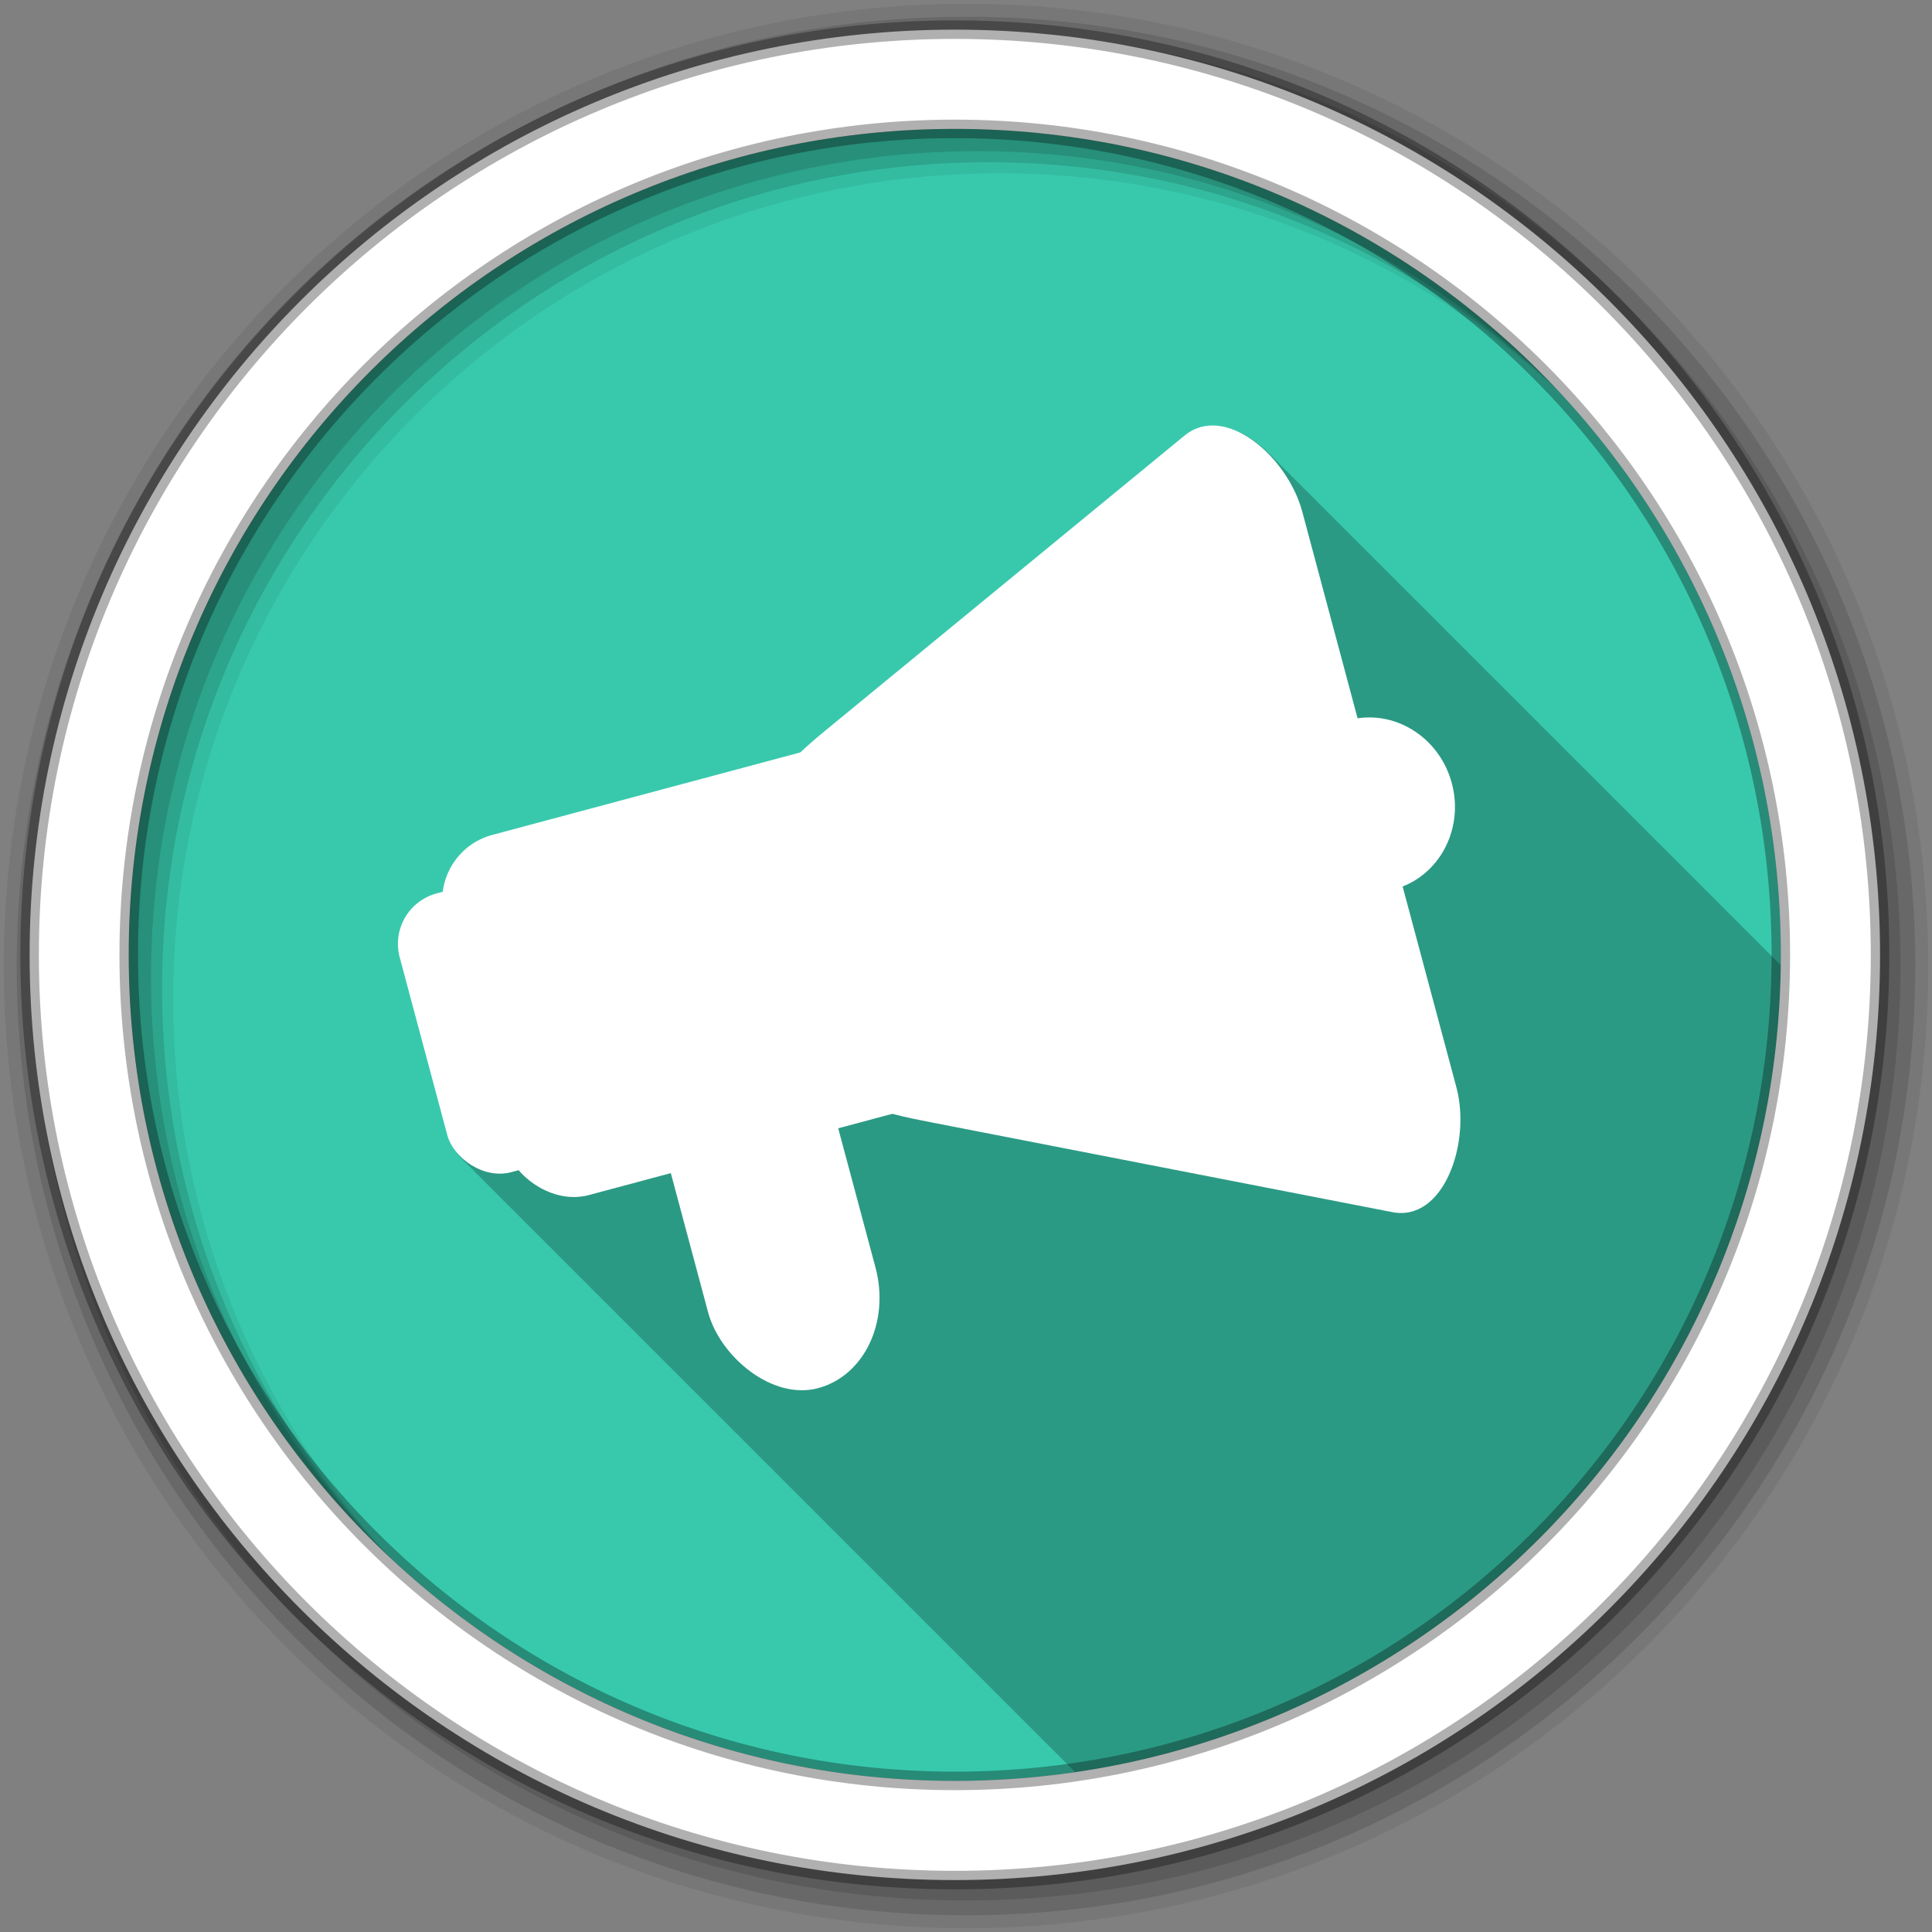 <svg height="512" viewBox="0 0 512 512" width="512" xmlns="http://www.w3.org/2000/svg">
 <rect x="0" y="0" width="512" height="512" fill="#808080" stroke="none"/>
 <path d="m471.95 253.05c0 120.9-98.01 218.9-218.9 218.9-120.9 0-218.9-98.01-218.9-218.9 0-120.9 98.01-218.9 218.9-218.9 120.9 0 218.9 98.01 218.9 218.9" fill="#38c9ad" fill-rule="evenodd"/>
 <path d="m321.97 112.88c-2.708-.044-5.32.769-7.656 2.688l-94.87 77.938c-2.394 1.967-4.743 3.998-6.938 6.094l-81.62 21.844c-7.277 1.95-12.3 8.07-13.156 15.09-.025.007-1.594.438-1.594.438-7.41 1.986-11.798 9.558-9.813 16.969.049.183 12.656 47.13 12.656 47.13.745 2.779 2.274 5.129 4.281 6.875.32.342.648.694 1 1 .32.342.648.694 1 1 .32.342.617.694.969 1 .249.266.513.506.781.75.316.354.651.682 1 1 .386.432.785.842 1.219 1.219.32.342.648.694 1 1 .32.342.648.694 1 1 .33.352.637.717 1 1.031.227.242.444.464.688.688.329.372.698.699 1.063 1.031.386.432.785.842 1.219 1.219.32.342.648.694 1 1 .32.342.648.694 1 1 .32.342.648.694 1 1 .232.248.439.49.688.719.329.372.698.699 1.063 1.031.386.432.785.842 1.219 1.219.32.342.648.694 1 1 .32.342.648.694 1 1 .32.342.648.694 1 1 .32.342.617.694.969 1 .249.266.513.506.781.75.316.354.651.682 1 1 .386.432.785.842 1.219 1.219.32.342.648.694 1 1 .32.342.648.694 1 1 .32.342.617.694.969 1 .249.266.513.506.781.75.316.354.651.682 1 1 .386.432.785.842 1.219 1.219.32.342.648.694 1 1 .32.342.648.694 1 1 .33.352.637.717 1 1.031.227.242.444.464.688.688.329.372.698.699 1.063 1.031.386.432.785.842 1.219 1.219.32.342.648.694 1 1 .32.342.648.694 1 1 .32.342.648.694 1 1 .232.248.439.49.688.719.329.372.698.699 1.063 1.031.386.432.785.842 1.219 1.219.32.342.648.694 1 1 .32.342.648.694 1 1 .32.342.648.694 1 1 .32.342.617.694.969 1 .249.266.513.506.781.75.316.354.651.682 1 1 .386.432.785.842 1.219 1.219.32.342.648.694 1 1 .32.342.648.694 1 1 .33.352.637.717 1 1.031.227.242.444.464.688.688.329.372.698.699 1.063 1.031.386.432.785.842 1.219 1.219.32.342.648.694 1 1 .32.342.648.694 1 1 .32.342.648.694 1 1 .232.248.439.49.688.719.329.372.698.699 1.063 1.031.386.432.785.842 1.219 1.219.32.342.648.694 1 1 .32.342.648.694 1 1 .32.342.648.694 1 1 .32.342.617.694.969 1 .249.266.513.506.781.75.386.432.785.842 1.219 1.219.32.342.648.694 1 1 .32.342.648.694 1 1 .32.342.648.694 1 1 .32.342.617.694.969 1 .249.266.513.506.781.75.316.354.651.682 1 1 .386.432.785.842 1.219 1.219.32.342.648.694 1 1 .32.342.648.694 1 1 .33.352.637.717 1 1.031.227.242.444.464.688.688.329.372.698.699 1.063 1.031.386.432.785.842 1.219 1.219.32.342.648.694 1 1 .32.342.648.694 1 1 .32.342.648.694 1 1 .232.248.439.49.688.719.329.372.698.699 1.063 1.031.386.432.785.842 1.219 1.219.32.342.648.694 1 1 .32.342.648.694 1 1 .32.342.648.694 1 1 .32.342.617.694.969 1 .249.266.513.506.781.75.316.354.651.682 1 1 .386.432.785.842 1.219 1.219.32.342.648.694 1 1 .32.342.648.694 1 1 .33.352.637.717 1 1.031.227.242.444.464.688.688.329.372.698.699 1.063 1.031.386.432.785.842 1.219 1.219.32.342.648.694 1 1 .32.342.648.694 1 1 .33.352.637.717 1 1.031.227.242.444.464.688.688.329.372.698.699 1.063 1.031.386.432.785.842 1.219 1.219.32.342.648.694 1 1 .32.342.648.694 1 1 .32.342.648.694 1 1 .232.248.439.49.688.719.329.372.698.699 1.063 1.031.386.432.785.842 1.219 1.219.32.342.648.694 1 1 .32.342.648.694 1 1 .32.342.648.694 1 1 .32.342.617.694.969 1 .249.266.513.506.781.75.316.354.651.682 1 1 .386.432.785.842 1.219 1.219.32.342.648.694 1 1 .32.342.648.694 1 1 .33.352.637.717 1 1.031.227.242.444.464.688.688.329.372.698.699 1.063 1.031.386.432.785.842 1.219 1.219.32.342.648.694 1 1 .32.342.648.694 1 1 .32.342.648.694 1 1 .232.248.439.49.688.719.329.372.698.699 1.063 1.031.386.432.785.842 1.219 1.219.32.342.648.694 1 1 .32.342.648.694 1 1 .32.342.648.694 1 1 .32.342.617.694.969 1 .249.266.513.506.781.75.316.354.651.682 1 1 .386.432.785.842 1.219 1.219.32.342.648.694 1 1 .32.342.648.694 1 1 .32.342.617.694.969 1 .249.266.513.506.781.75.316.354.651.682 1 1 .386.432.785.842 1.219 1.219.32.342.648.694 1 1 .32.342.648.694 1 1 .33.352.637.717 1 1.031.227.242.444.464.688.688.329.372.698.699 1.063 1.031.386.432.785.842 1.219 1.219.32.342.648.694 1 1 .32.342.648.694 1 1 .32.342.648.694 1 1 .232.248.439.49.688.719.329.372.698.699 1.063 1.031.386.432.785.842 1.219 1.219.32.342.648.694 1 1 .32.342.648.694 1 1 .32.342.648.694 1 1 .32.342.617.694.969 1 .249.266.513.506.781.75.316.354.651.682 1 1 .227.255.477.481.719.719 104.91-15.317 185.65-105.03 186.97-213.87-.308-.309-.623-.609-.938-.906-.254-.26-.49-.531-.75-.781-.357-.373-.724-.741-1.094-1.094-.382-.395-.761-.784-1.156-1.156-.206-.211-.415-.421-.625-.625-.389-.409-.784-.802-1.188-1.188-.33-.342-.66-.675-1-1-.33-.342-.66-.675-1-1-.33-.342-.66-.675-1-1-.383-.397-.791-.783-1.188-1.156-.201-.206-.389-.426-.594-.625-.389-.409-.784-.802-1.188-1.188-.33-.342-.66-.675-1-1-.376-.39-.767-.757-1.156-1.125-.254-.26-.49-.531-.75-.781-.357-.373-.724-.741-1.094-1.094-.329-.341-.661-.676-1-1-.32-.331-.64-.654-.969-.969-.33-.342-.66-.675-1-1-.376-.39-.767-.757-1.156-1.125-.254-.26-.49-.531-.75-.781-.357-.373-.724-.741-1.094-1.094-.329-.341-.661-.676-1-1-.32-.331-.64-.654-.969-.969-.33-.342-.66-.675-1-1-.33-.342-.66-.675-1-1-.33-.342-.66-.675-1-1-.33-.342-.66-.675-1-1-.382-.395-.761-.784-1.156-1.156-.206-.211-.415-.421-.625-.625-.389-.409-.784-.802-1.188-1.188-.33-.342-.66-.675-1-1-.376-.39-.767-.757-1.156-1.125-.254-.26-.49-.531-.75-.781-.357-.373-.724-.741-1.094-1.094-.329-.341-.661-.676-1-1-.32-.331-.64-.654-.969-.969-.33-.342-.66-.675-1-1-.376-.39-.767-.757-1.156-1.125-.254-.26-.49-.531-.75-.781-.357-.373-.724-.741-1.094-1.094-.329-.341-.661-.676-1-1-.32-.331-.64-.654-.969-.969-.33-.342-.66-.675-1-1-.376-.39-.767-.757-1.156-1.125-.254-.26-.49-.531-.75-.781-.357-.373-.724-.741-1.094-1.094-.382-.395-.761-.784-1.156-1.156-.206-.211-.415-.421-.625-.625-.389-.409-.784-.802-1.188-1.188-.33-.342-.66-.675-1-1-.33-.342-.66-.675-1-1-.33-.342-.66-.675-1-1-.383-.397-.791-.783-1.188-1.156-.201-.206-.389-.426-.594-.625-.389-.409-.784-.802-1.188-1.188-.33-.342-.66-.675-1-1-.376-.39-.767-.757-1.156-1.125-.254-.26-.49-.531-.75-.781-.357-.373-.724-.741-1.094-1.094-.329-.341-.661-.676-1-1-.32-.331-.64-.654-.969-.969-.33-.342-.66-.675-1-1-.376-.39-.767-.757-1.156-1.125-.254-.26-.49-.531-.75-.781-.357-.373-.724-.741-1.094-1.094-.329-.341-.661-.676-1-1-.32-.331-.64-.654-.969-.969-.33-.342-.66-.675-1-1-.33-.342-.66-.675-1-1-.33-.342-.66-.675-1-1-.33-.342-.66-.675-1-1-.382-.395-.761-.784-1.156-1.156-.206-.211-.415-.421-.625-.625-.389-.409-.784-.802-1.188-1.188-.33-.342-.66-.675-1-1-.376-.39-.767-.757-1.156-1.125-.254-.26-.49-.531-.75-.781-.414-.433-.851-.845-1.281-1.25-.201-.206-.389-.426-.594-.625-.389-.409-.784-.802-1.188-1.188-.33-.342-.66-.675-1-1-.376-.39-.767-.757-1.156-1.125-.254-.26-.49-.531-.75-.781-.357-.373-.724-.741-1.094-1.094-.329-.341-.661-.676-1-1-.32-.331-.64-.654-.969-.969-.33-.342-.66-.675-1-1-.376-.39-.767-.757-1.156-1.125-.254-.26-.49-.531-.75-.781-.357-.373-.724-.741-1.094-1.094-.382-.395-.761-.784-1.156-1.156-.206-.211-.415-.421-.625-.625-.389-.409-.784-.802-1.188-1.188-.33-.342-.66-.675-1-1-.33-.342-.66-.675-1-1-.33-.342-.66-.675-1-1-.383-.397-.791-.783-1.188-1.156-.201-.206-.389-.426-.594-.625-.389-.409-.784-.802-1.188-1.188-.33-.342-.66-.675-1-1-.376-.39-.767-.757-1.156-1.125-.254-.26-.49-.531-.75-.781-.357-.373-.724-.741-1.094-1.094-.329-.341-.661-.676-1-1-.32-.331-.64-.654-.969-.969-.33-.342-.66-.675-1-1-.376-.39-.767-.757-1.156-1.125-.254-.26-.49-.531-.75-.781-.357-.373-.724-.741-1.094-1.094-.329-.341-.661-.676-1-1-.32-.331-.64-.654-.969-.969-.33-.342-.66-.675-1-1-.33-.342-.66-.675-1-1-.33-.342-.66-.675-1-1-.33-.342-.66-.675-1-1-.382-.395-.761-.784-1.156-1.156-.206-.211-.415-.421-.625-.625-.389-.409-.784-.802-1.188-1.188-.33-.342-.66-.675-1-1-.376-.39-.767-.757-1.156-1.125-.254-.26-.49-.531-.75-.781-.414-.433-.851-.845-1.281-1.25-.201-.206-.389-.426-.594-.625-.389-.409-.784-.802-1.188-1.188-.33-.342-.66-.675-1-1-.376-.39-.767-.757-1.156-1.125-.254-.26-.49-.531-.75-.781-.357-.373-.724-.741-1.094-1.094-.329-.341-.661-.676-1-1-.32-.331-.64-.654-.969-.969-.33-.342-.66-.675-1-1-.376-.39-.767-.757-1.156-1.125-.254-.26-.49-.531-.75-.781-.357-.373-.724-.741-1.094-1.094-.382-.395-.761-.784-1.156-1.156-4.384-4.481-9.669-7.512-14.656-7.594" fill-opacity=".235"/>
 <g fill-rule="evenodd">
  <path d="m256 1c-140.83 0-255 114.17-255 255s114.17 255 255 255 255-114.17 255-255-114.17-255-255-255m8.827 44.931c120.9 0 218.9 98 218.9 218.9s-98 218.9-218.9 218.9-218.93-98-218.93-218.9 98.03-218.9 218.93-218.9" fill-opacity=".067"/>
  <g fill-opacity=".129">
   <path d="m256 4.433c-138.94 0-251.57 112.63-251.57 251.57s112.63 251.57 251.57 251.57 251.57-112.63 251.57-251.57-112.63-251.57-251.57-251.57m5.885 38.556c120.9 0 218.9 98 218.9 218.9s-98 218.9-218.9 218.9-218.93-98-218.93-218.9 98.03-218.9 218.93-218.9"/>
   <path d="m256 8.356c-136.77 0-247.64 110.87-247.64 247.64s110.87 247.64 247.64 247.64 247.64-110.87 247.64-247.64-110.87-247.64-247.64-247.64m2.942 31.691c120.9 0 218.9 98 218.9 218.9s-98 218.9-218.9 218.9-218.93-98-218.93-218.9 98.03-218.9 218.93-218.9"/>
  </g>
  <path d="m253.04 7.859c-135.42 0-245.19 109.78-245.19 245.19 0 135.42 109.78 245.19 245.19 245.19 135.42 0 245.19-109.78 245.19-245.19 0-135.42-109.78-245.19-245.19-245.19zm0 26.297c120.9 0 218.9 98 218.9 218.9s-98 218.9-218.9 218.9-218.93-98-218.93-218.9 98.03-218.9 218.93-218.9z" fill="#ffffff" stroke="#000000" stroke-opacity=".31" stroke-width="4.904"/>
 </g>
 <g fill="#ffffff" transform="matrix(1.83 -.49 .49 1.83 -602.81 -1075.6)">
  <rect height="52.16" rx="9.442" width="63.61" x="187.39" y="761.37"/>
  <rect height="40.37" rx="7.308" width="63.61" x="179.89" y="767.26"/>
  <path d="m245.81 759.23l59-26.769c6.642-3.01 13.165 6.49 13.165 14.551v83.35c0 8.06-6.61 17.749-13.165 14.551l-59-28.789c-6.555-3.198-13.165-6.49-13.165-14.551v-27.79c0-8.06 6.523-11.538 13.165-14.551"/>
  <ellipse cx="316.72" cy="789.1" rx="11.64" ry="12.248"/>
  <rect height="57.645" rx="12.12" ry="14.242" width="24.24" x="208.72" y="790.27"/>
 </g>
</svg>
